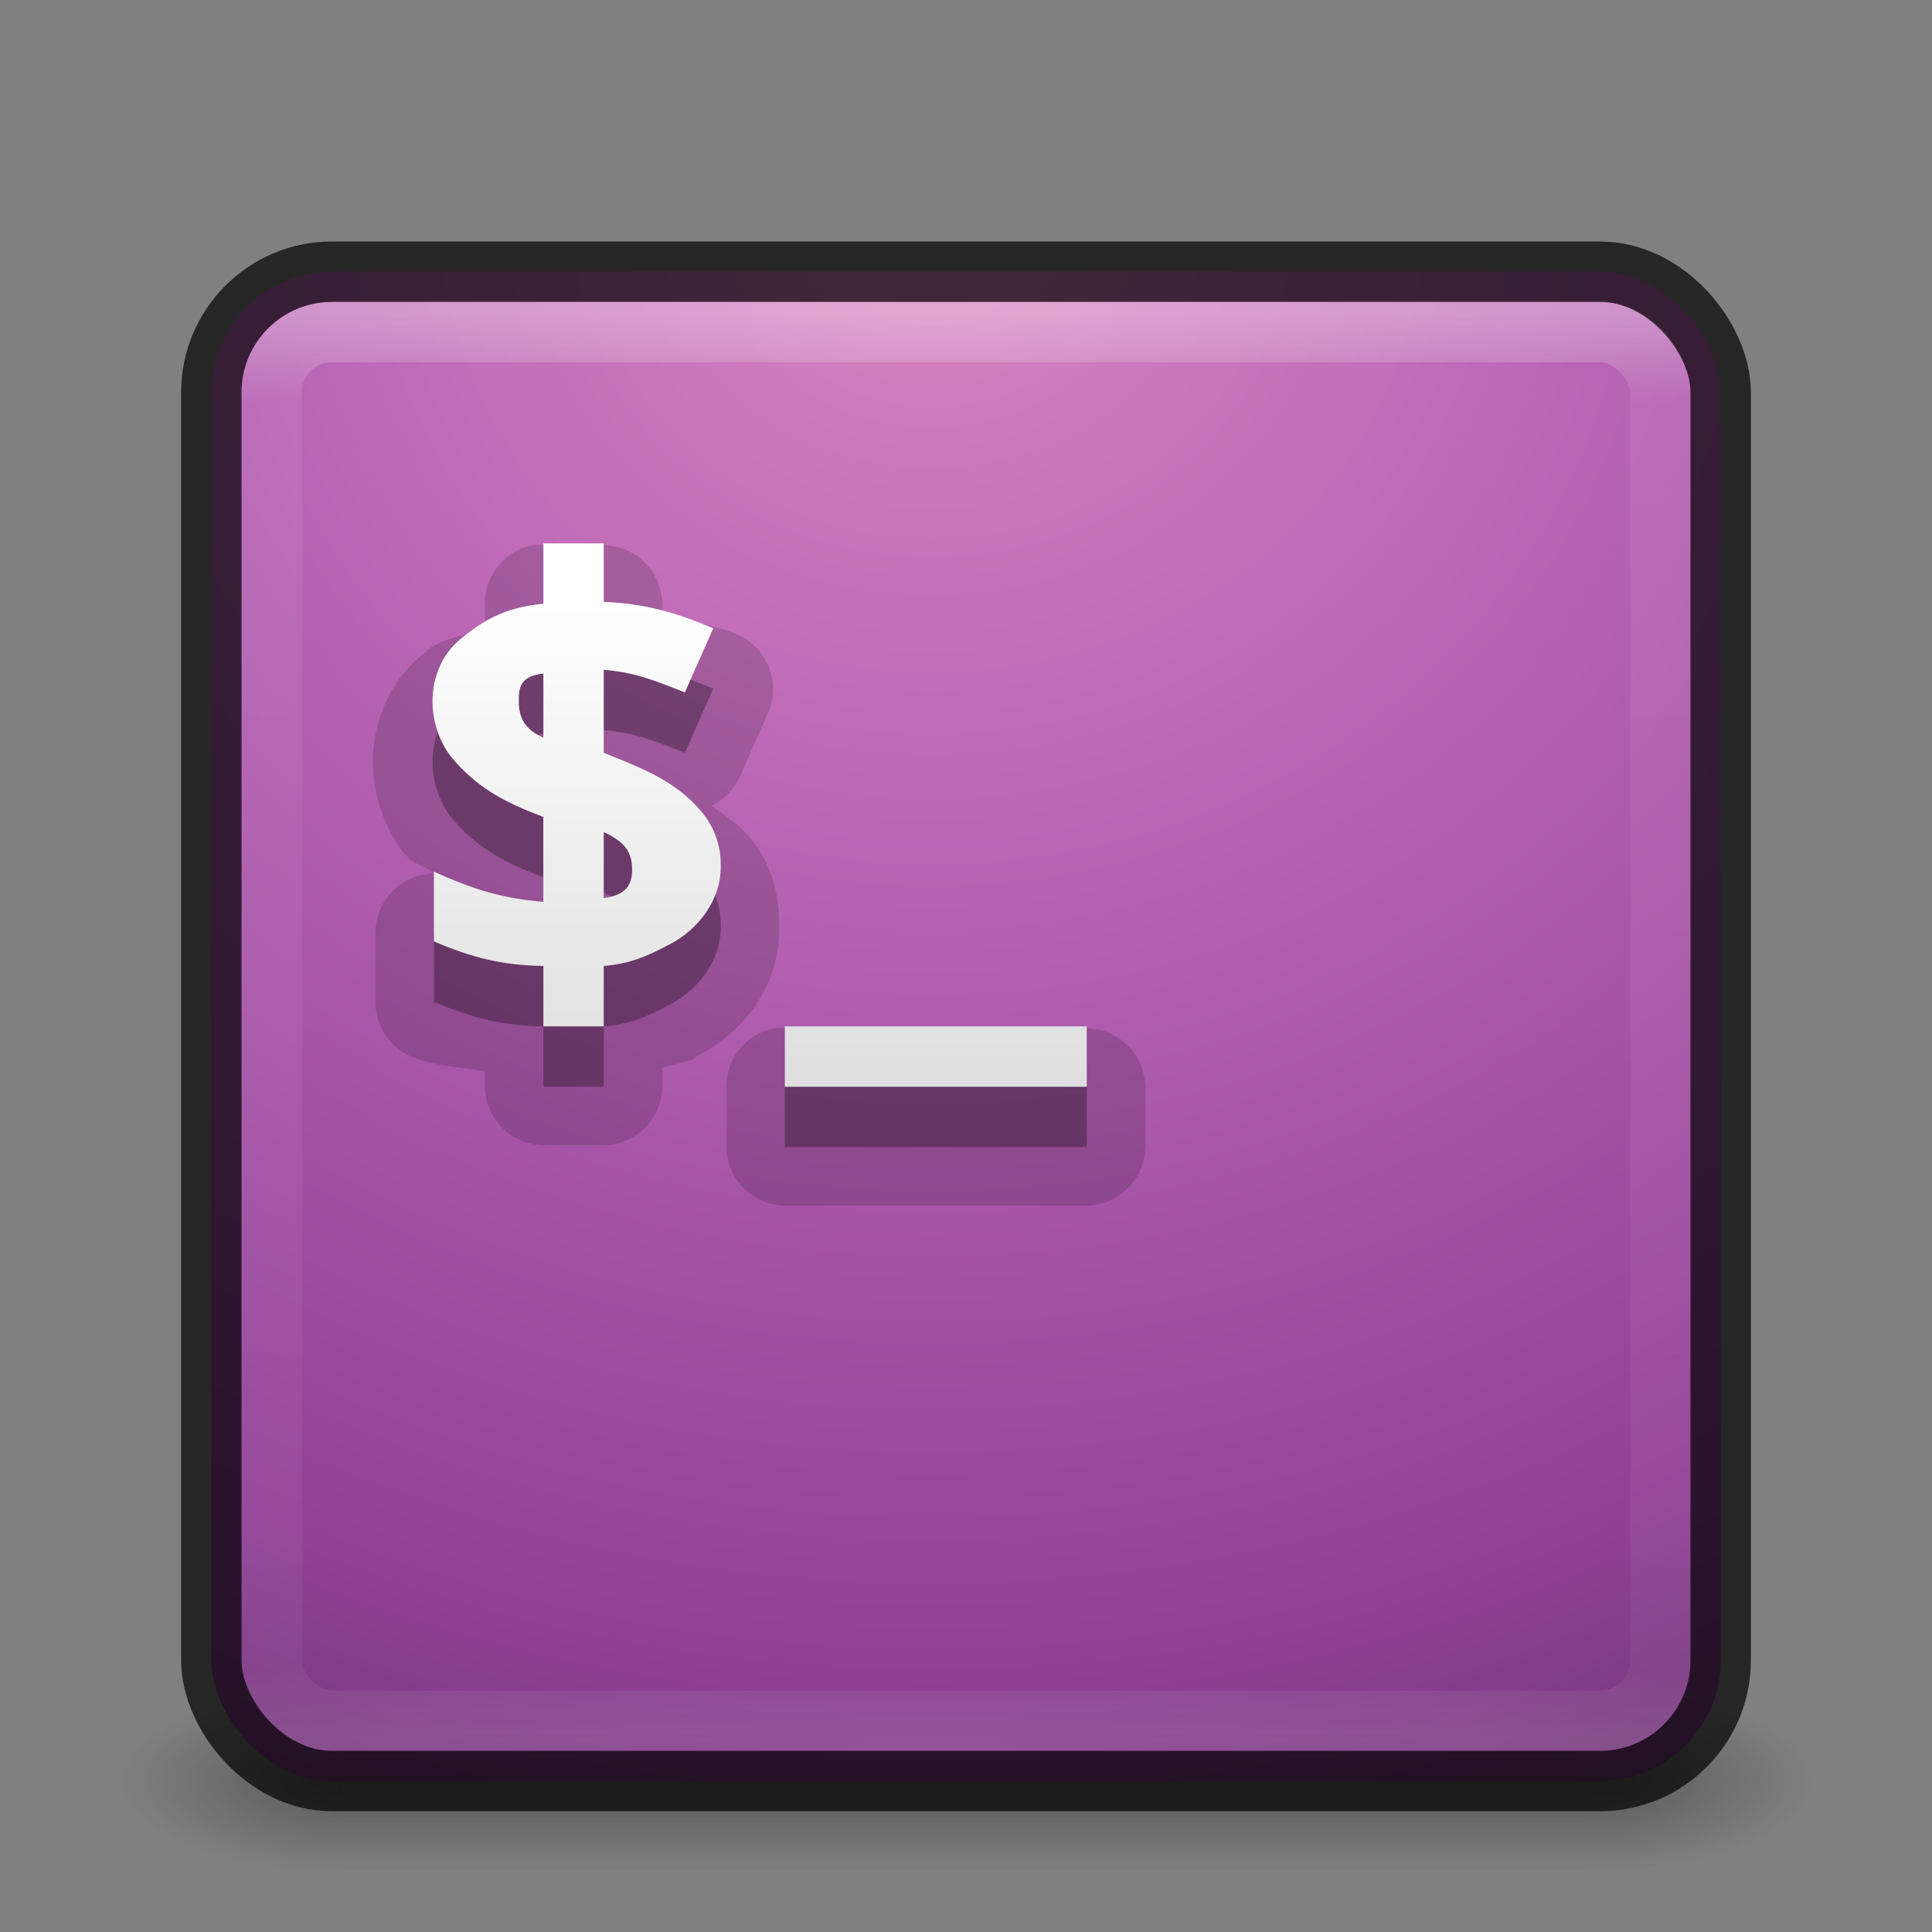 <?xml version="1.0" encoding="UTF-8" standalone="no"?>
<!-- Created with Inkscape (http://www.inkscape.org/) -->

<svg
   xmlns:dc="http://purl.org/dc/elements/1.1/"
   xmlns:cc="http://creativecommons.org/ns#"
   xmlns:rdf="http://www.w3.org/1999/02/22-rdf-syntax-ns#"
   xmlns:svg="http://www.w3.org/2000/svg"
   xmlns="http://www.w3.org/2000/svg"
   xmlns:xlink="http://www.w3.org/1999/xlink"
   xmlns:sodipodi="http://sodipodi.sourceforge.net/DTD/sodipodi-0.dtd"
   xmlns:inkscape="http://www.inkscape.org/namespaces/inkscape"
   version="1.1"
   width="32"
   height="32"
   id="svg4151"
   inkscape:version="0.48.4 r9939"
   sodipodi:docname="gksu-root-terminal.svg">
  <rect width="100%" height="100%" fill="#808080" stroke="none"/>
  <sodipodi:namedview
     pagecolor="#ffffff"
     bordercolor="#666666"
     borderopacity="1"
     objecttolerance="10"
     gridtolerance="10"
     guidetolerance="10"
     inkscape:pageopacity="0"
     inkscape:pageshadow="2"
     inkscape:window-width="1506"
     inkscape:window-height="864"
     id="namedview46"
     showgrid="false"
     inkscape:zoom="7.375"
     inkscape:cx="25.914733"
     inkscape:cy="5.1525424"
     inkscape:window-x="337"
     inkscape:window-y="156"
     inkscape:window-maximized="0"
     inkscape:current-layer="svg4151" />
  <defs
     id="defs4153">
    <linearGradient
       x1="20"
       y1="26"
       x2="20"
       y2="13"
       id="linearGradient4045"
       xlink:href="#linearGradient3680-6-6-6-3-7-4"
       gradientUnits="userSpaceOnUse"
       gradientTransform="matrix(0.663,0,0,0.663,0.552,1.377)" />
    <linearGradient
       id="linearGradient3680-6-6-6-3-7-4">
      <stop
         id="stop3682-4-6-1-3-7-5"
         style="stop-color:#dcdcdc;stop-opacity:1"
         offset="0" />
      <stop
         id="stop3684-8-5-8-0-2-3"
         style="stop-color:#ffffff;stop-opacity:1"
         offset="1" />
    </linearGradient>
    <linearGradient
       x1="24"
       y1="5"
       x2="24"
       y2="43"
       id="linearGradient3174"
       xlink:href="#linearGradient3924-0"
       gradientUnits="userSpaceOnUse"
       gradientTransform="matrix(0.622,0,0,0.622,1.081,2.081)" />
    <linearGradient
       id="linearGradient3924-0">
      <stop
         id="stop3926-6"
         style="stop-color:#ffffff;stop-opacity:1"
         offset="0" />
      <stop
         id="stop3928-3"
         style="stop-color:#ffffff;stop-opacity:0.235"
         offset="0.063" />
      <stop
         id="stop3930-2"
         style="stop-color:#ffffff;stop-opacity:0.157"
         offset="0.951" />
      <stop
         id="stop3932-62"
         style="stop-color:#ffffff;stop-opacity:0.392"
         offset="1" />
    </linearGradient>
    <radialGradient
       cx="10.014"
       cy="10.175"
       r="12.672"
       fx="10.014"
       fy="10.175"
       id="radialGradient4019"
       xlink:href="#linearGradient7209"
       gradientUnits="userSpaceOnUse"
       gradientTransform="matrix(0.008,2.66,-2.87,0.009,44.571,-23.122)" />
    <linearGradient
       id="linearGradient2867-449-88-871-390-598-476-591-434-148-57-177-8-3-3-6-4-8-8-8-5">
      <stop
         id="stop3750-1-0-7-6-6-1-3-9-3"
         style="stop-color:#505050;stop-opacity:1"
         offset="0" />
      <stop
         id="stop3752-3-7-4-0-32-8-923-0-7"
         style="stop-color:#2b2b2b;stop-opacity:1"
         offset="0.262" />
      <stop
         id="stop3754-1-8-5-2-7-6-7-1-9"
         style="stop-color:#0a0a0a;stop-opacity:1"
         offset="0.705" />
      <stop
         id="stop3756-1-6-2-6-6-1-96-6-0"
         style="stop-color:#000000;stop-opacity:1"
         offset="1" />
    </linearGradient>
    <radialGradient
       cx="4.993"
       cy="43.5"
       r="2.5"
       fx="4.993"
       fy="43.5"
       id="radialGradient2976"
       xlink:href="#linearGradient3688-166-749-6"
       gradientUnits="userSpaceOnUse"
       gradientTransform="matrix(2.004,0,0,1.4,27.988,-17.4)" />
    <linearGradient
       id="linearGradient3688-166-749-6">
      <stop
         id="stop2883-8"
         style="stop-color:#181818;stop-opacity:1"
         offset="0" />
      <stop
         id="stop2885-3"
         style="stop-color:#181818;stop-opacity:0"
         offset="1" />
    </linearGradient>
    <radialGradient
       cx="4.993"
       cy="43.5"
       r="2.5"
       fx="4.993"
       fy="43.5"
       id="radialGradient2978"
       xlink:href="#linearGradient3688-464-309-7"
       gradientUnits="userSpaceOnUse"
       gradientTransform="matrix(2.004,0,0,1.4,-20.012,-104.4)" />
    <linearGradient
       id="linearGradient3688-464-309-7">
      <stop
         id="stop2889-0"
         style="stop-color:#181818;stop-opacity:1"
         offset="0" />
      <stop
         id="stop2891-66"
         style="stop-color:#181818;stop-opacity:0"
         offset="1" />
    </linearGradient>
    <linearGradient
       x1="25.058"
       y1="47.028"
       x2="25.058"
       y2="39.999"
       id="linearGradient2980"
       xlink:href="#linearGradient3702-501-757-3"
       gradientUnits="userSpaceOnUse" />
    <linearGradient
       id="linearGradient3702-501-757-3">
      <stop
         id="stop2895-3"
         style="stop-color:#181818;stop-opacity:0"
         offset="0" />
      <stop
         id="stop2897-28"
         style="stop-color:#181818;stop-opacity:1"
         offset="0.5" />
      <stop
         id="stop2899-8"
         style="stop-color:#181818;stop-opacity:0"
         offset="1" />
    </linearGradient>
    <radialGradient
       cx="11.083"
       cy="11.405"
       r="20"
       fx="11.083"
       fy="11.405"
       id="radialGradient6265"
       xlink:href="#linearGradient7209"
       gradientUnits="userSpaceOnUse"
       gradientTransform="matrix(-3.442156e-8,1.241,-1.811,-9.4313746e-8,30.827,-3.59)" />
    <linearGradient
       id="linearGradient7209">
      <stop
         id="stop7211"
         style="stop-color:#e384c6;stop-opacity:1"
         offset="0" />
      <stop
         id="stop7213"
         style="stop-color:#c467be;stop-opacity:1"
         offset="0.262" />
      <stop
         id="stop7215"
         style="stop-color:#93399a;stop-opacity:1"
         offset="0.705" />
      <stop
         id="stop7217"
         style="stop-color:#48274f;stop-opacity:1"
         offset="1" />
    </linearGradient>
    <linearGradient
       x1="24"
       y1="44"
       x2="24"
       y2="3.72"
       id="linearGradient6267"
       xlink:href="#linearGradient3707"
       gradientUnits="userSpaceOnUse"
       gradientTransform="matrix(0.641,0,0,0.641,0.615,1.615)" />
    <linearGradient
       id="linearGradient3707">
      <stop
         id="stop3709"
         style="stop-color:#4c2a4e;stop-opacity:1"
         offset="0" />
      <stop
         id="stop3711"
         style="stop-color:#a85394;stop-opacity:1"
         offset="1" />
    </linearGradient>
    <radialGradient
       r="20"
       fy="11.405"
       fx="11.083"
       cy="11.405"
       cx="11.083"
       gradientTransform="matrix(-3.442156e-8,1.241,-1.811,-9.4313746e-8,-2.122,-6.489)"
       gradientUnits="userSpaceOnUse"
       id="radialGradient3094"
       xlink:href="#linearGradient7209"
       inkscape:collect="always" />
    <linearGradient
       y2="3.72"
       x2="24"
       y1="44"
       x1="24"
       gradientTransform="matrix(0.641,0,0,0.641,-32.334,-1.283)"
       gradientUnits="userSpaceOnUse"
       id="linearGradient3096"
       xlink:href="#linearGradient3707"
       inkscape:collect="always" />
  </defs>
  <g
     id="layer1">
    <g
       transform="matrix(0.7,0,0,0.333,-0.8,15.333)"
       id="g2036-2"
       style="display:inline">
      <g
         transform="matrix(1.053,0,0,1.286,-1.263,-13.429)"
         id="g3712-3"
         style="opacity:0.4">
        <rect
           width="5"
           height="7"
           x="38"
           y="40"
           id="rect2801-0"
           style="fill:url(#radialGradient2976);fill-opacity:1;stroke:none" />
        <rect
           width="5"
           height="7"
           x="-10"
           y="-47"
           transform="scale(-1,-1)"
           id="rect3696-2"
           style="fill:url(#radialGradient2978);fill-opacity:1;stroke:none" />
        <rect
           width="28"
           height="7"
           x="10"
           y="40"
           id="rect3700-1"
           style="fill:url(#linearGradient2980);fill-opacity:1;stroke:none" />
      </g>
    </g>
    <rect
       width="25"
       height="25"
       rx="2"
       ry="2"
       x="3.5"
       y="4.5"
       id="rect5505-21"
       style="opacity:0.9;color:#000000;fill:url(#radialGradient4019);fill-opacity:1;fill-rule:nonzero;stroke:none;stroke-width:1;marker:none;visibility:visible;display:inline;overflow:visible;enable-background:accumulate" />
    <rect
       width="23"
       height="23"
       rx="1"
       ry="1"
       x="4.5"
       y="5.5"
       id="rect6741-7-4"
       style="opacity:0.3;fill:none;stroke:url(#linearGradient3174);stroke-width:1;stroke-linecap:round;stroke-linejoin:round;stroke-miterlimit:4;stroke-opacity:1;stroke-dasharray:none;stroke-dashoffset:0" />
    <rect
       width="25"
       height="25"
       rx="2"
       ry="2"
       x="3.5"
       y="4.5"
       id="rect5505-6"
       style="opacity:0.7;color:#000000;fill:none;stroke:#000000;stroke-width:1;stroke-linecap:round;stroke-linejoin:round;stroke-miterlimit:4;stroke-opacity:1;stroke-dasharray:none;stroke-dashoffset:0;marker:none;visibility:visible;display:inline;overflow:visible;enable-background:accumulate" />
    <path
       d="M 8.812,9.031 A 0.984,0.984 0 0 0 8.031,10 l 0,0.406 c -0.327,0.13 -0.695,0.153 -0.969,0.375 -0.008,0.006 0.008,0.025 0,0.031 -0.004,0.003 -0.027,-0.003 -0.031,0 -1.05,0.845 -1.094,2.33 -0.344,3.312 a 0.984,0.984 0 0 0 0.031,0.031 c 0.136,0.165 0.318,0.182 0.469,0.312 A 0.984,0.984 0 0 0 6.219,15.438 l 0,1.156 A 0.984,0.984 0 0 0 6.812,17.5 c 0.396,0.168 0.812,0.168 1.219,0.25 l 0,0.25 A 0.984,0.984 0 0 0 9,18.969 l 1,0 A 0.984,0.984 0 0 0 10.969,18 l 0,-0.312 c 0.171,-0.066 0.377,-0.075 0.531,-0.156 0.013,-0.006 0.018,-0.025 0.031,-0.031 0.8,-0.409 1.402,-1.19 1.375,-2.188 8.5e-5,-0.011 5.5e-5,-0.021 0,-0.031 C 12.904,14.798 12.781,14.361 12.5,13.969 A 0.984,0.984 0 0 0 12.469,13.938 c -0.206,-0.275 -0.448,-0.418 -0.688,-0.594 A 0.984,0.984 0 0 0 12.25,12.875 l 0.469,-1.062 A 0.984,0.984 0 0 0 12.188,10.5 c -0.384,-0.165 -0.812,-0.191 -1.219,-0.281 l 0,-0.219 A 0.984,0.984 0 0 0 10,9.031 l -1,0 a 0.984,0.984 0 0 0 -0.188,0 z m 0.594,3.281 c -0.027,-0.012 0.03,0.033 0.094,0.125 0.054,0.078 0.058,0.132 0.062,0.156 -0.004,0.034 -0.024,0.219 -0.188,0.375 -0.175,0.167 -0.29,0.161 -0.25,0.156 L 9.094,12.969 9.406,12.312 z M 9.875,14.906 9.875,15 9.594,15.625 C 9.539,15.545 9.5,15.433 9.5,15.406 c -7.106e-4,-0.016 0.042,-0.237 0.188,-0.375 0.146,-0.138 0.232,-0.131 0.188,-0.125 z m 2.938,2.125 A 0.984,0.984 0 0 0 12.031,18 l 0,1 A 0.984,0.984 0 0 0 13,19.969 l 5,0 A 0.984,0.984 0 0 0 18.969,19 l 0,-1 A 0.984,0.984 0 0 0 18,17.031 l -5,0 a 0.984,0.984 0 0 0 -0.188,0 z"
       inkscape:connector-curvature="0"
       id="path4099"
       style="font-size:14.312px;font-style:normal;font-variant:normal;font-weight:bold;font-stretch:normal;line-height:125%;letter-spacing:0px;word-spacing:0px;opacity:0.15;color:#000000;fill:#000000;fill-opacity:1;fill-rule:nonzero;stroke:none;marker:none;visibility:visible;display:inline;overflow:visible;enable-background:accumulate;font-family:Open Sans;-inkscape-font-specification:Open Sans Bold" />
    <path
       d="m 9,10 0,1 c -0.544,0.052 -0.921,0.212 -1.344,0.562 -0.606,0.469 -0.633,1.386 -0.188,1.969 0.431,0.523 0.906,0.764 1.531,1 l 0,1.406 c -0.697,-0.057 -1.179,-0.214 -1.812,-0.5 l 0,1.156 C 7.821,16.863 8.311,16.987 9,17 l 0,1 1,0 0,-1 c 0.422,-0.038 0.689,-0.145 1.062,-0.344 0.519,-0.255 0.898,-0.78 0.875,-1.344 0.002,-0.273 -0.088,-0.555 -0.25,-0.781 C 11.254,13.953 10.653,13.732 10,13.469 l 0,-1.375 c 0.518,0.042 0.863,0.184 1.344,0.375 l 0.469,-1.062 C 11.199,11.143 10.669,10.996 10,10.969 L 10,10 9,10 z m 0,2.156 0,1.062 C 8.736,13.103 8.582,12.925 8.594,12.594 8.581,12.281 8.733,12.186 9,12.156 z m 1,2.625 c 0.262,0.128 0.463,0.261 0.469,0.594 0.015,0.34 -0.173,0.461 -0.469,0.5 l 0,-1.094 z M 13,18 l 0,1 5,0 0,-1 -5,0 z"
       inkscape:connector-curvature="0"
       id="path3987"
       style="font-size:14.312px;font-style:normal;font-variant:normal;font-weight:bold;font-stretch:normal;line-height:125%;letter-spacing:0px;word-spacing:0px;opacity:0.3;color:#000000;fill:#000000;fill-opacity:1;fill-rule:nonzero;stroke:none;marker:none;visibility:visible;display:inline;overflow:visible;enable-background:accumulate;font-family:Open Sans;-inkscape-font-specification:Open Sans Bold" />
    <path
       d="m 9,9 0,1 c -0.544,0.052 -0.921,0.212 -1.344,0.562 -0.606,0.469 -0.633,1.386 -0.188,1.969 0.431,0.523 0.906,0.764 1.531,1 l 0,1.406 c -0.697,-0.057 -1.179,-0.214 -1.812,-0.5 l 0,1.156 C 7.821,15.863 8.311,15.987 9,16 l 0,1 1,0 0,-1 c 0.422,-0.038 0.689,-0.145 1.062,-0.344 0.519,-0.255 0.898,-0.78 0.875,-1.344 0.002,-0.273 -0.088,-0.555 -0.25,-0.781 C 11.254,12.953 10.653,12.732 10,12.469 l 0,-1.375 c 0.518,0.042 0.863,0.184 1.344,0.375 l 0.469,-1.062 C 11.199,10.143 10.669,9.996 10,9.969 L 10,9 9,9 z m 0,2.156 0,1.062 C 8.736,12.103 8.582,11.925 8.594,11.594 8.581,11.281 8.733,11.186 9,11.156 z m 1,2.625 c 0.262,0.128 0.463,0.261 0.469,0.594 0.015,0.34 -0.173,0.461 -0.469,0.5 l 0,-1.094 z M 13,17 l 0,1 5,0 0,-1 -5,0 z"
       inkscape:connector-curvature="0"
       id="path3987-0"
       style="font-size:14.312px;font-style:normal;font-variant:normal;font-weight:bold;font-stretch:normal;line-height:125%;letter-spacing:0px;word-spacing:0px;color:#000000;fill:url(#linearGradient4045);fill-opacity:1;fill-rule:nonzero;stroke:none;marker:none;visibility:visible;display:inline;overflow:visible;enable-background:accumulate;font-family:Open Sans;-inkscape-font-specification:Open Sans Bold" />
  </g>
</svg>
